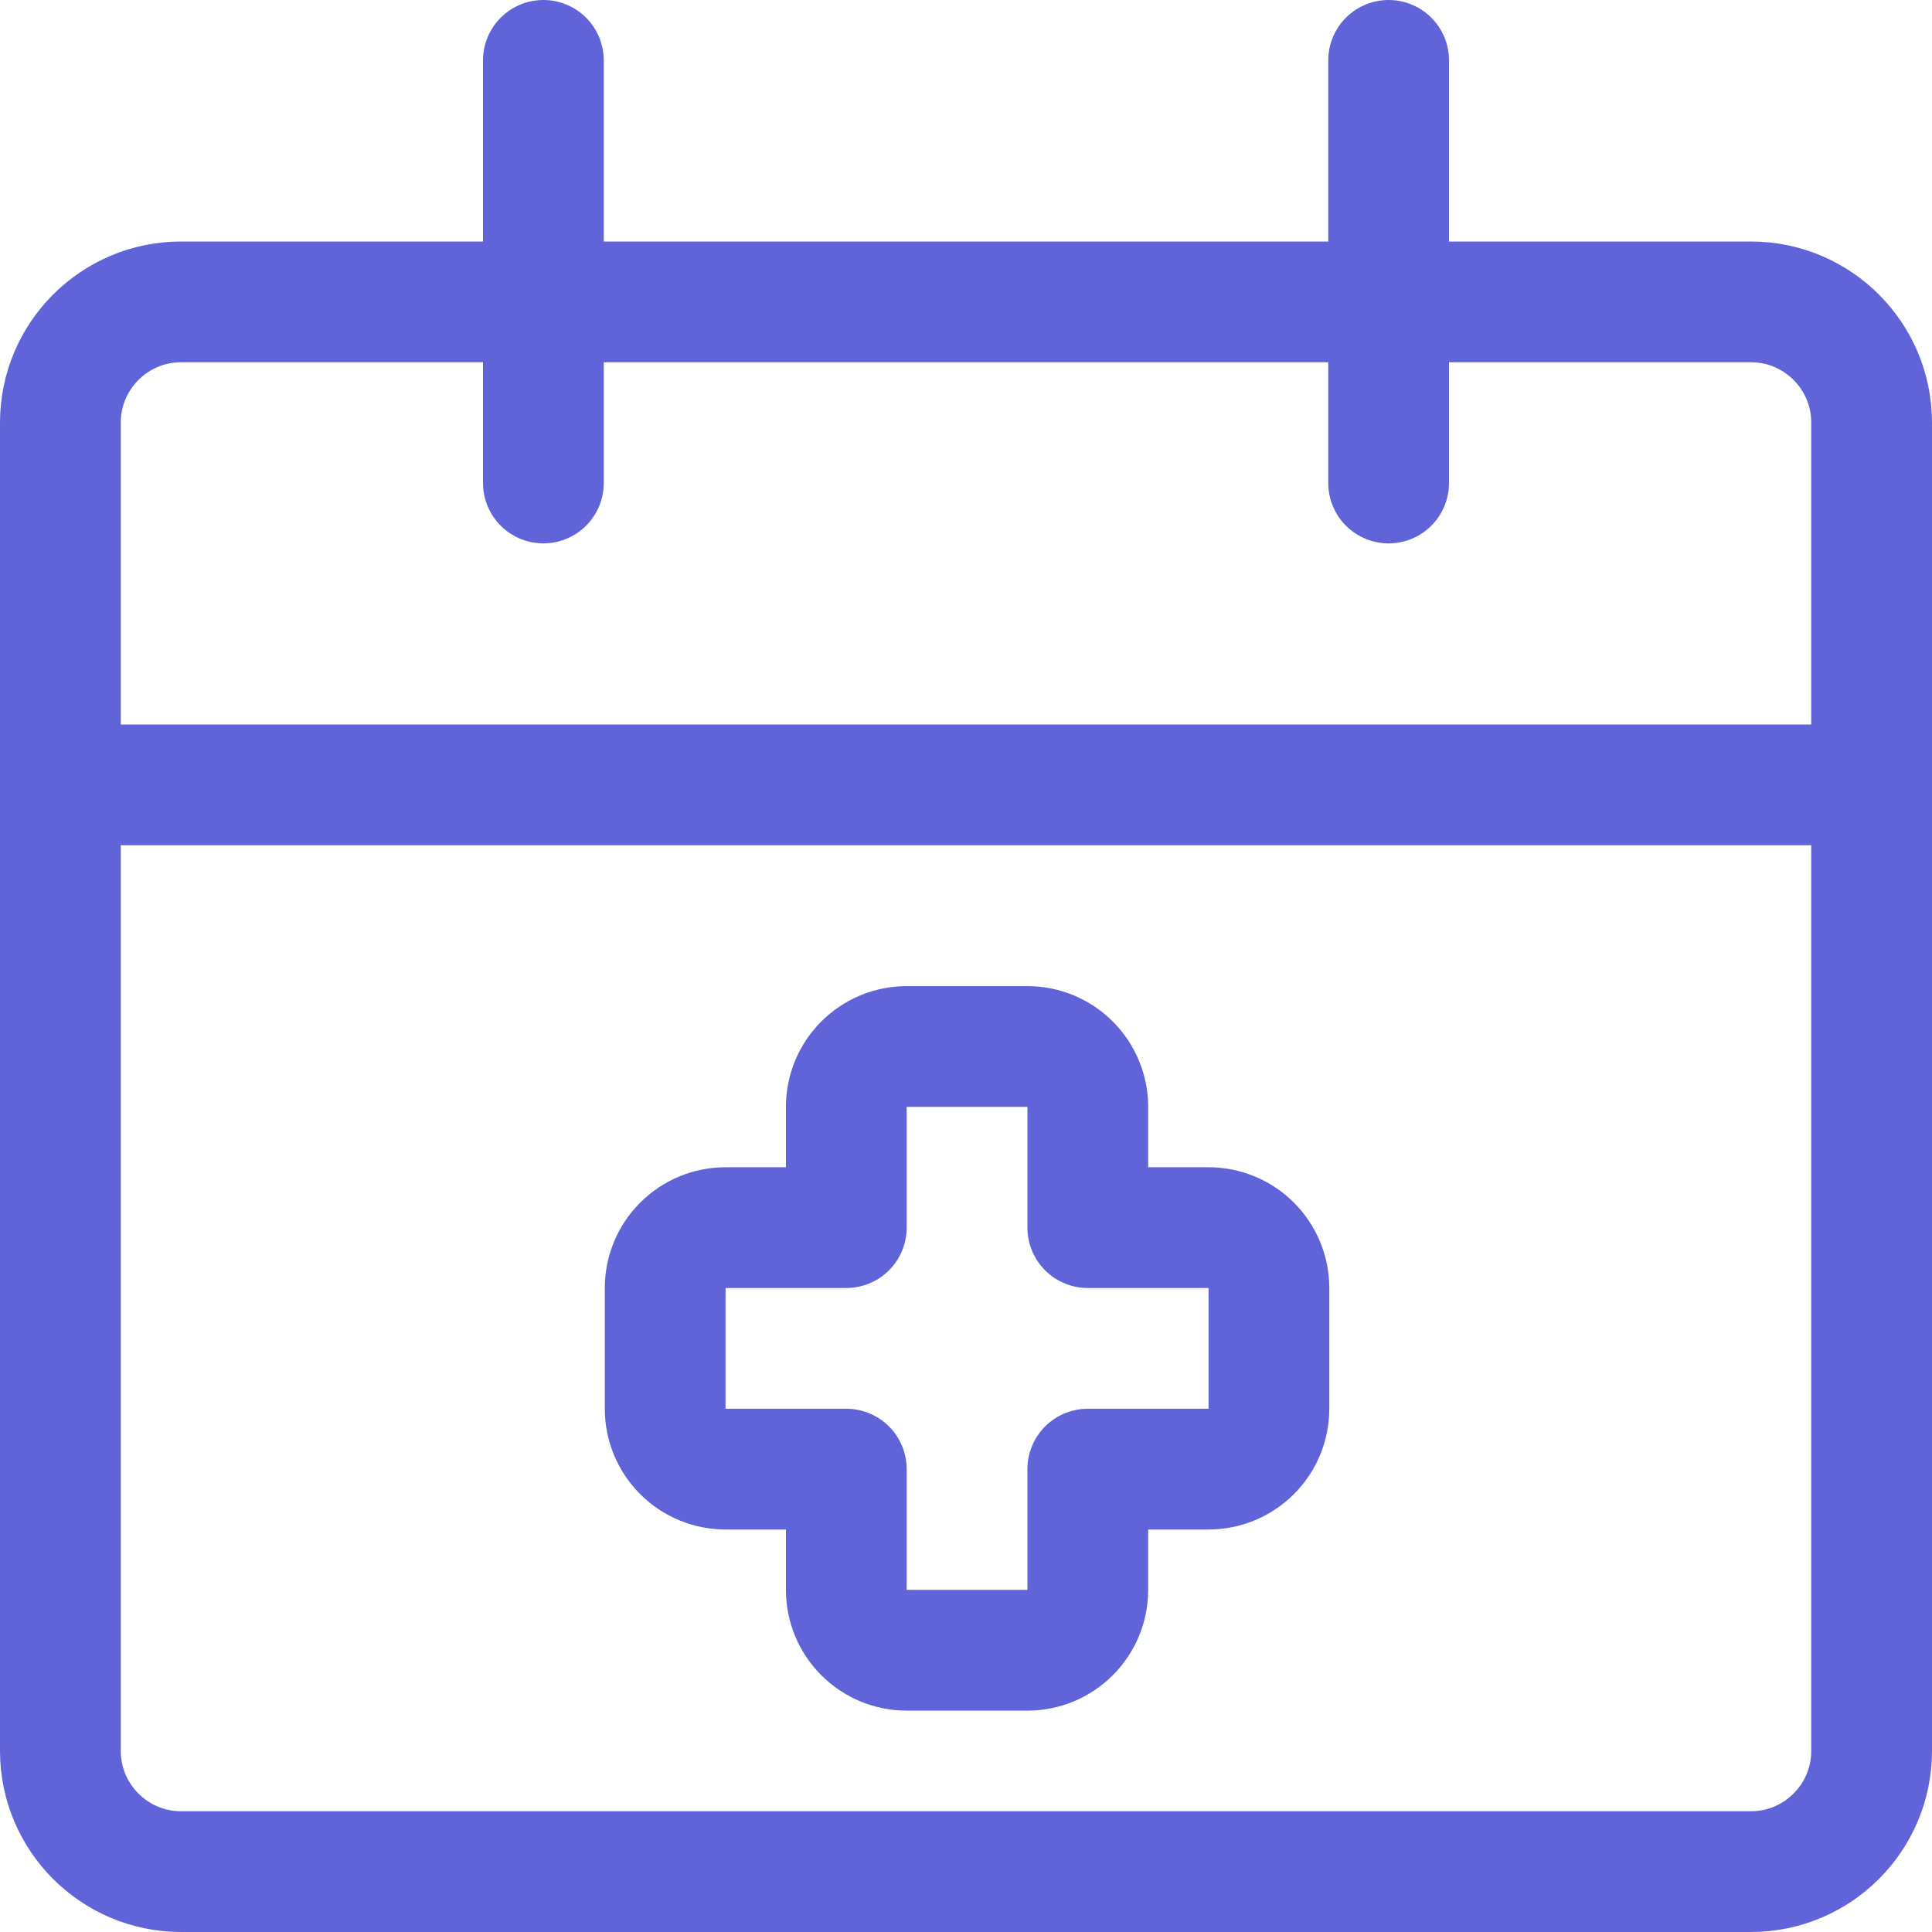 <svg width="24" height="24" viewBox="0 0 24 24" fill="none" xmlns="http://www.w3.org/2000/svg">
<g clip-path="url(#clip0_1_155)">
<path d="M21.75 3.75H2.25C1.422 3.75 0.75 4.422 0.75 5.25V21.75C0.75 22.578 1.422 23.25 2.25 23.25H21.75C22.578 23.25 23.25 22.578 23.25 21.75V5.25C23.25 4.422 22.578 3.75 21.75 3.75Z" stroke="#6064D8" stroke-width="1.5" stroke-linecap="round" stroke-linejoin="round"/>
<path d="M0.75 9.75H23.25" stroke="#6064D8" stroke-width="1.5" stroke-linecap="round" stroke-linejoin="round"/>
<path d="M6.75 6V0.75" stroke="#6064D8" stroke-width="1.5" stroke-linecap="round" stroke-linejoin="round"/>
<path d="M17.25 6V0.75" stroke="#6064D8" stroke-width="1.5" stroke-linecap="round" stroke-linejoin="round"/>
<path d="M15.763 16C15.763 15.801 15.684 15.61 15.543 15.47C15.403 15.329 15.212 15.25 15.013 15.25H13.513V13.75C13.513 13.551 13.434 13.36 13.293 13.22C13.153 13.079 12.962 13 12.763 13H11.263C11.064 13 10.873 13.079 10.733 13.22C10.592 13.36 10.513 13.551 10.513 13.75V15.25H9.013C8.814 15.25 8.623 15.329 8.483 15.47C8.342 15.61 8.263 15.801 8.263 16V17.5C8.263 17.699 8.342 17.89 8.483 18.03C8.623 18.171 8.814 18.25 9.013 18.25H10.513V19.75C10.513 19.949 10.592 20.14 10.733 20.28C10.873 20.421 11.064 20.5 11.263 20.5H12.763C12.962 20.5 13.153 20.421 13.293 20.28C13.434 20.14 13.513 19.949 13.513 19.75V18.25H15.013C15.212 18.25 15.403 18.171 15.543 18.03C15.684 17.89 15.763 17.699 15.763 17.5V16Z" stroke="#6064D8" stroke-width="1.5" stroke-linecap="round" stroke-linejoin="round"/>
</g>
<defs>
<clipPath id="clip0_1_155">
<rect width="24" height="24" fill="white"/>
</clipPath>
</defs>
</svg>
